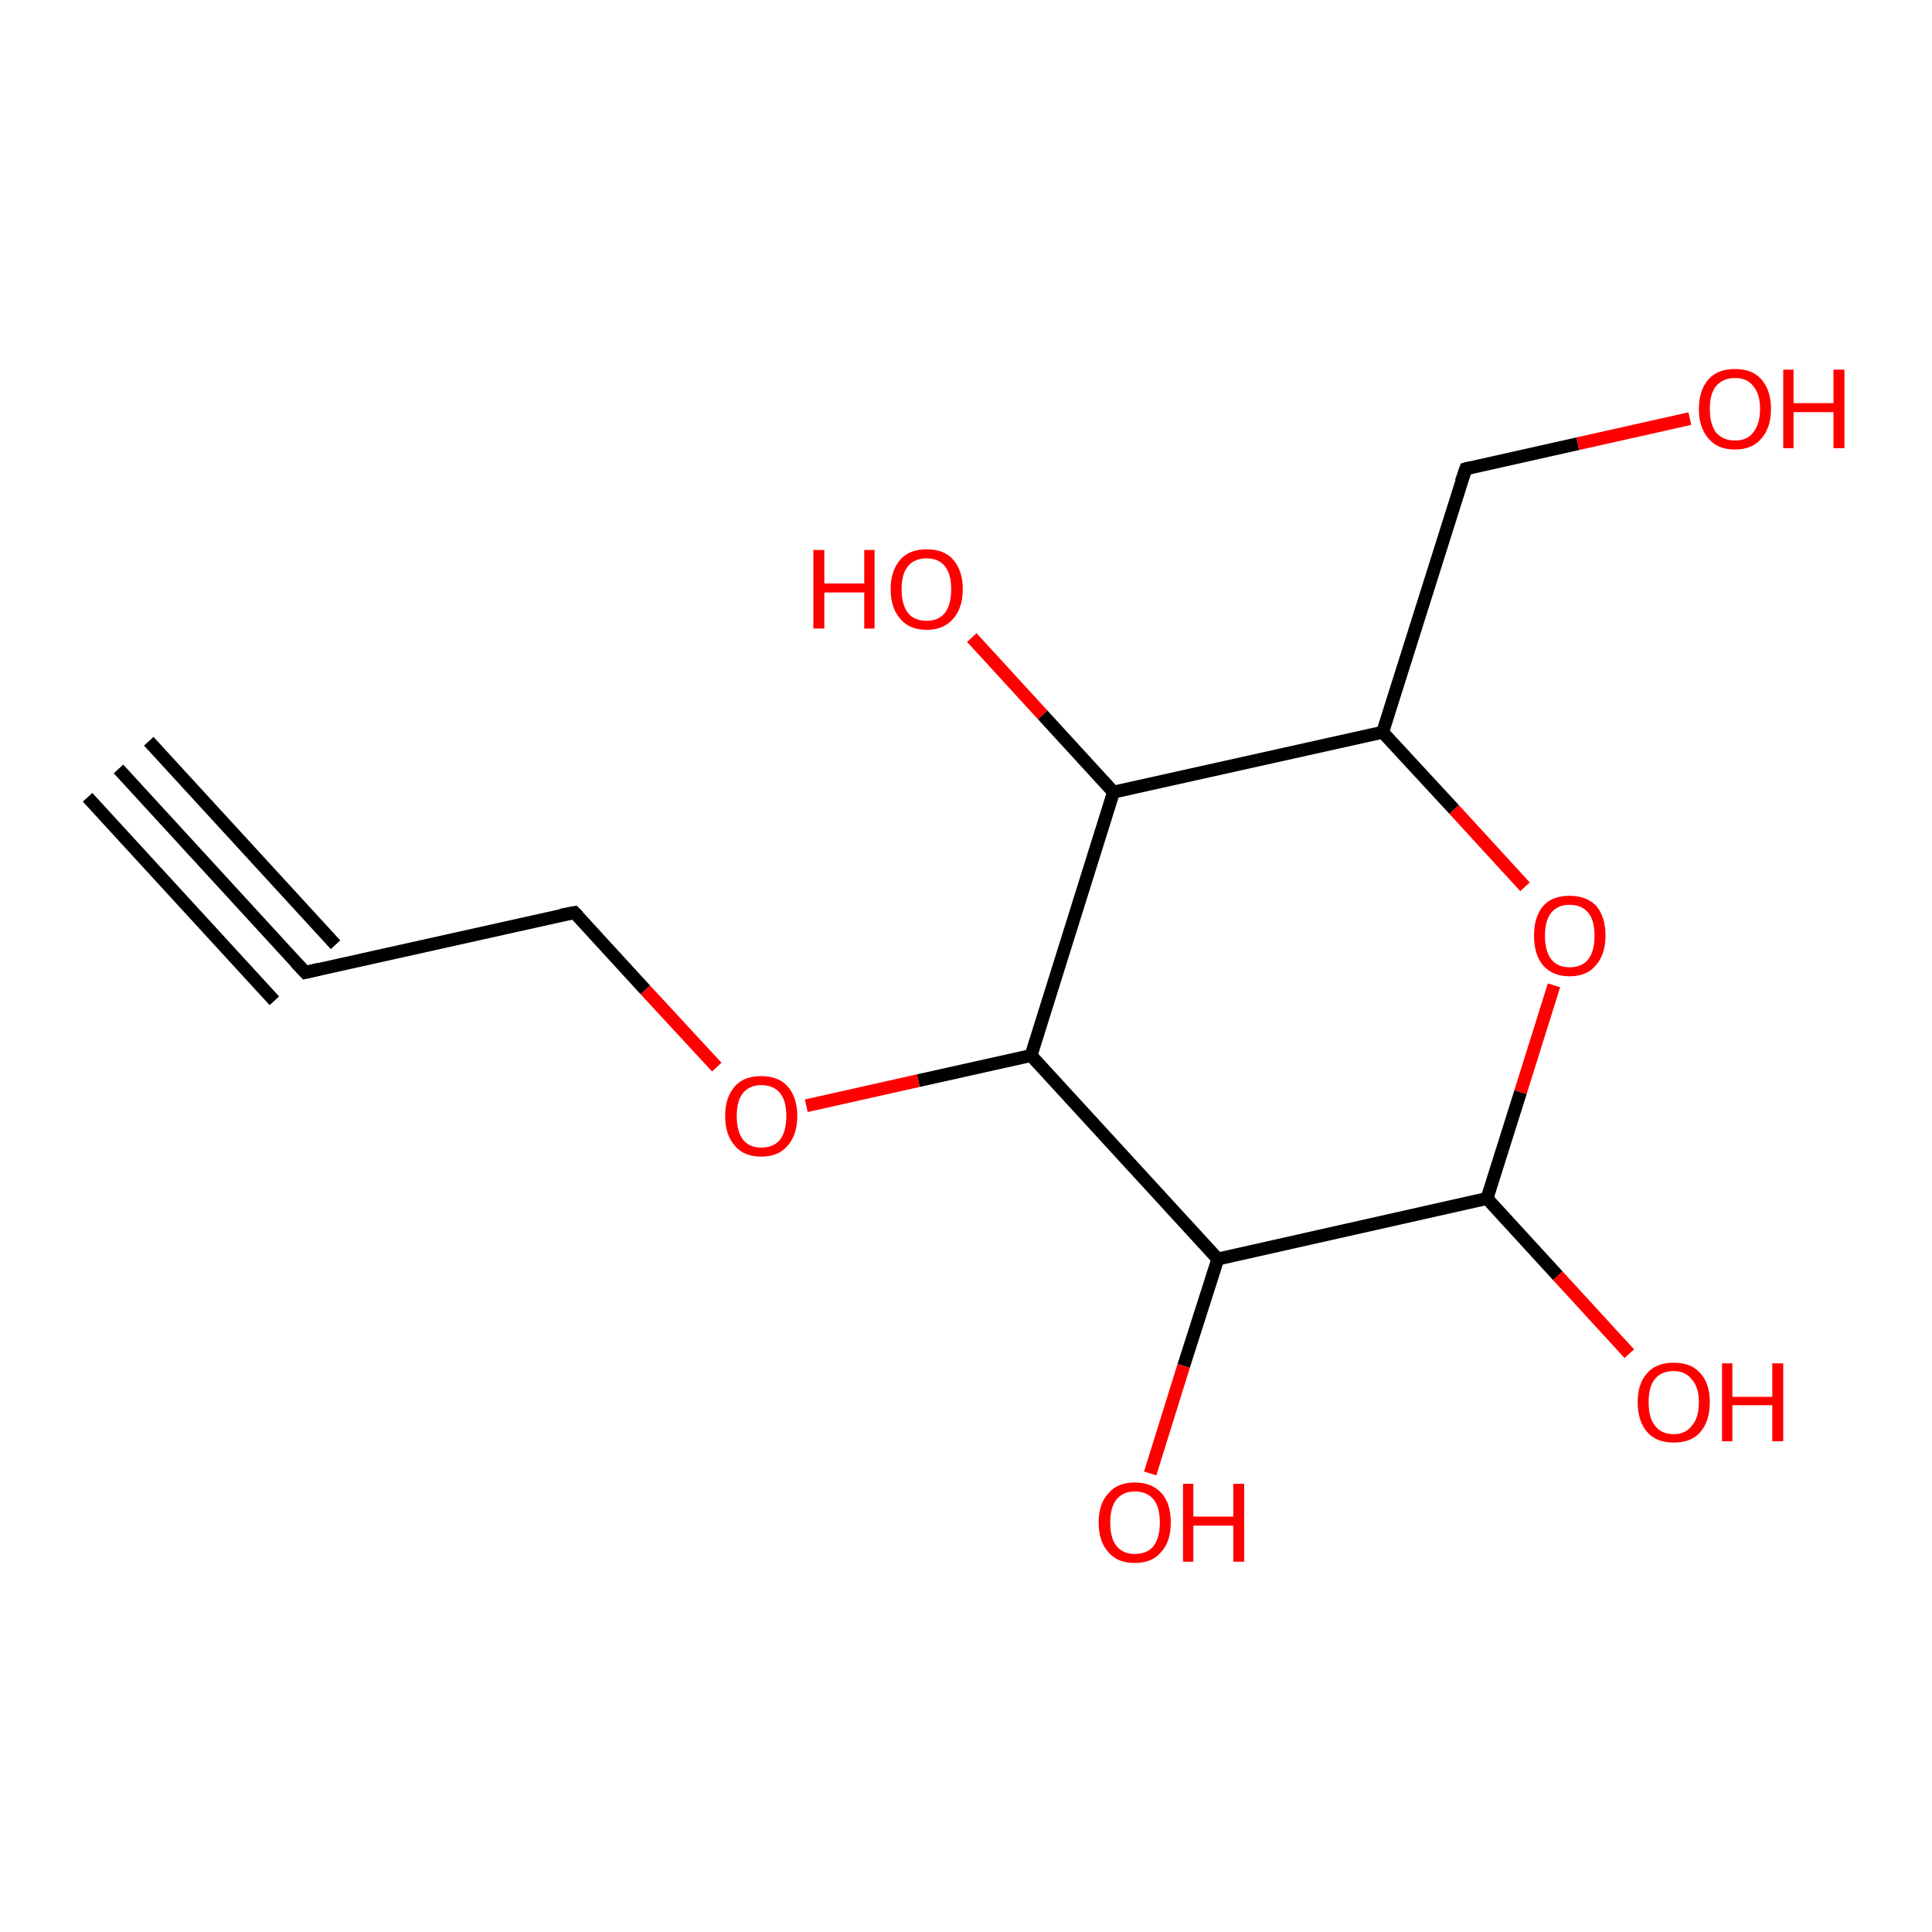 <?xml version='1.0' encoding='iso-8859-1'?>
<svg version='1.1' baseProfile='full'
              xmlns='http://www.w3.org/2000/svg'
                      xmlns:rdkit='http://www.rdkit.org/xml'
                      xmlns:xlink='http://www.w3.org/1999/xlink'
                  xml:space='preserve'
width='300px' height='300px' viewBox='0 0 300 300'>
<!-- END OF HEADER -->
<rect style='opacity:1.0;fill:#FFFFFF;stroke:none' width='300.0' height='300.0' x='0.0' y='0.0'> </rect>
<path class='bond-0 atom-0 atom-1' d='M 230.9,186.1 L 241.9,198.1' style='fill:none;fill-rule:evenodd;stroke:#000000;stroke-width:2.0px;stroke-linecap:butt;stroke-linejoin:miter;stroke-opacity:1' />
<path class='bond-0 atom-0 atom-1' d='M 241.9,198.1 L 253.0,210.2' style='fill:none;fill-rule:evenodd;stroke:#FF0000;stroke-width:2.0px;stroke-linecap:butt;stroke-linejoin:miter;stroke-opacity:1' />
<path class='bond-1 atom-0 atom-2' d='M 230.9,186.1 L 189.1,195.5' style='fill:none;fill-rule:evenodd;stroke:#000000;stroke-width:2.0px;stroke-linecap:butt;stroke-linejoin:miter;stroke-opacity:1' />
<path class='bond-2 atom-2 atom-3' d='M 189.1,195.5 L 183.8,212.1' style='fill:none;fill-rule:evenodd;stroke:#000000;stroke-width:2.0px;stroke-linecap:butt;stroke-linejoin:miter;stroke-opacity:1' />
<path class='bond-2 atom-2 atom-3' d='M 183.8,212.1 L 178.6,228.8' style='fill:none;fill-rule:evenodd;stroke:#FF0000;stroke-width:2.0px;stroke-linecap:butt;stroke-linejoin:miter;stroke-opacity:1' />
<path class='bond-3 atom-2 atom-4' d='M 189.1,195.5 L 160.1,163.9' style='fill:none;fill-rule:evenodd;stroke:#000000;stroke-width:2.0px;stroke-linecap:butt;stroke-linejoin:miter;stroke-opacity:1' />
<path class='bond-4 atom-4 atom-5' d='M 160.1,163.9 L 172.9,123.0' style='fill:none;fill-rule:evenodd;stroke:#000000;stroke-width:2.0px;stroke-linecap:butt;stroke-linejoin:miter;stroke-opacity:1' />
<path class='bond-5 atom-5 atom-6' d='M 172.9,123.0 L 214.7,113.7' style='fill:none;fill-rule:evenodd;stroke:#000000;stroke-width:2.0px;stroke-linecap:butt;stroke-linejoin:miter;stroke-opacity:1' />
<path class='bond-6 atom-6 atom-7' d='M 214.7,113.7 L 225.8,125.7' style='fill:none;fill-rule:evenodd;stroke:#000000;stroke-width:2.0px;stroke-linecap:butt;stroke-linejoin:miter;stroke-opacity:1' />
<path class='bond-6 atom-6 atom-7' d='M 225.8,125.7 L 236.8,137.7' style='fill:none;fill-rule:evenodd;stroke:#FF0000;stroke-width:2.0px;stroke-linecap:butt;stroke-linejoin:miter;stroke-opacity:1' />
<path class='bond-7 atom-6 atom-8' d='M 214.7,113.7 L 227.6,72.8' style='fill:none;fill-rule:evenodd;stroke:#000000;stroke-width:2.0px;stroke-linecap:butt;stroke-linejoin:miter;stroke-opacity:1' />
<path class='bond-8 atom-8 atom-9' d='M 227.6,72.8 L 245.0,68.9' style='fill:none;fill-rule:evenodd;stroke:#000000;stroke-width:2.0px;stroke-linecap:butt;stroke-linejoin:miter;stroke-opacity:1' />
<path class='bond-8 atom-8 atom-9' d='M 245.0,68.9 L 262.4,65.0' style='fill:none;fill-rule:evenodd;stroke:#FF0000;stroke-width:2.0px;stroke-linecap:butt;stroke-linejoin:miter;stroke-opacity:1' />
<path class='bond-9 atom-5 atom-10' d='M 172.9,123.0 L 161.9,111.0' style='fill:none;fill-rule:evenodd;stroke:#000000;stroke-width:2.0px;stroke-linecap:butt;stroke-linejoin:miter;stroke-opacity:1' />
<path class='bond-9 atom-5 atom-10' d='M 161.9,111.0 L 150.9,99.0' style='fill:none;fill-rule:evenodd;stroke:#FF0000;stroke-width:2.0px;stroke-linecap:butt;stroke-linejoin:miter;stroke-opacity:1' />
<path class='bond-10 atom-4 atom-11' d='M 160.1,163.9 L 142.6,167.8' style='fill:none;fill-rule:evenodd;stroke:#000000;stroke-width:2.0px;stroke-linecap:butt;stroke-linejoin:miter;stroke-opacity:1' />
<path class='bond-10 atom-4 atom-11' d='M 142.6,167.8 L 125.2,171.7' style='fill:none;fill-rule:evenodd;stroke:#FF0000;stroke-width:2.0px;stroke-linecap:butt;stroke-linejoin:miter;stroke-opacity:1' />
<path class='bond-11 atom-11 atom-12' d='M 111.3,165.7 L 100.2,153.7' style='fill:none;fill-rule:evenodd;stroke:#FF0000;stroke-width:2.0px;stroke-linecap:butt;stroke-linejoin:miter;stroke-opacity:1' />
<path class='bond-11 atom-11 atom-12' d='M 100.2,153.7 L 89.2,141.7' style='fill:none;fill-rule:evenodd;stroke:#000000;stroke-width:2.0px;stroke-linecap:butt;stroke-linejoin:miter;stroke-opacity:1' />
<path class='bond-12 atom-12 atom-13' d='M 89.2,141.7 L 47.4,151.0' style='fill:none;fill-rule:evenodd;stroke:#000000;stroke-width:2.0px;stroke-linecap:butt;stroke-linejoin:miter;stroke-opacity:1' />
<path class='bond-13 atom-13 atom-14' d='M 47.4,151.0 L 18.4,119.4' style='fill:none;fill-rule:evenodd;stroke:#000000;stroke-width:2.0px;stroke-linecap:butt;stroke-linejoin:miter;stroke-opacity:1' />
<path class='bond-13 atom-13 atom-14' d='M 42.6,155.4 L 13.6,123.8' style='fill:none;fill-rule:evenodd;stroke:#000000;stroke-width:2.0px;stroke-linecap:butt;stroke-linejoin:miter;stroke-opacity:1' />
<path class='bond-13 atom-13 atom-14' d='M 52.1,146.7 L 23.1,115.1' style='fill:none;fill-rule:evenodd;stroke:#000000;stroke-width:2.0px;stroke-linecap:butt;stroke-linejoin:miter;stroke-opacity:1' />
<path class='bond-14 atom-7 atom-0' d='M 241.3,153.0 L 236.1,169.6' style='fill:none;fill-rule:evenodd;stroke:#FF0000;stroke-width:2.0px;stroke-linecap:butt;stroke-linejoin:miter;stroke-opacity:1' />
<path class='bond-14 atom-7 atom-0' d='M 236.1,169.6 L 230.9,186.1' style='fill:none;fill-rule:evenodd;stroke:#000000;stroke-width:2.0px;stroke-linecap:butt;stroke-linejoin:miter;stroke-opacity:1' />
<path d='M 226.9,74.8 L 227.6,72.8 L 228.4,72.6' style='fill:none;stroke:#000000;stroke-width:2.0px;stroke-linecap:butt;stroke-linejoin:miter;stroke-opacity:1;' />
<path d='M 89.8,142.3 L 89.2,141.7 L 87.1,142.1' style='fill:none;stroke:#000000;stroke-width:2.0px;stroke-linecap:butt;stroke-linejoin:miter;stroke-opacity:1;' />
<path d='M 49.5,150.5 L 47.4,151.0 L 45.9,149.4' style='fill:none;stroke:#000000;stroke-width:2.0px;stroke-linecap:butt;stroke-linejoin:miter;stroke-opacity:1;' />
<path class='atom-1' d='M 254.3 217.7
Q 254.3 214.8, 255.8 213.2
Q 257.2 211.6, 259.9 211.6
Q 262.6 211.6, 264.0 213.2
Q 265.5 214.8, 265.5 217.7
Q 265.5 220.7, 264.0 222.4
Q 262.6 224.0, 259.9 224.0
Q 257.2 224.0, 255.8 222.4
Q 254.3 220.7, 254.3 217.7
M 259.9 222.7
Q 261.7 222.7, 262.7 221.4
Q 263.8 220.2, 263.8 217.7
Q 263.8 215.4, 262.7 214.2
Q 261.7 212.9, 259.9 212.9
Q 258.0 212.9, 257.0 214.1
Q 256.0 215.3, 256.0 217.7
Q 256.0 220.2, 257.0 221.4
Q 258.0 222.7, 259.9 222.7
' fill='#FF0000'/>
<path class='atom-1' d='M 267.4 211.7
L 269.0 211.7
L 269.0 216.9
L 275.2 216.9
L 275.2 211.7
L 276.9 211.7
L 276.9 223.8
L 275.2 223.8
L 275.2 218.2
L 269.0 218.2
L 269.0 223.8
L 267.4 223.8
L 267.4 211.7
' fill='#FF0000'/>
<path class='atom-3' d='M 170.6 236.4
Q 170.6 233.5, 172.1 231.9
Q 173.5 230.2, 176.2 230.2
Q 178.9 230.2, 180.4 231.9
Q 181.8 233.5, 181.8 236.4
Q 181.8 239.4, 180.3 241.0
Q 178.9 242.7, 176.2 242.7
Q 173.5 242.7, 172.1 241.0
Q 170.6 239.4, 170.6 236.4
M 176.2 241.3
Q 178.1 241.3, 179.1 240.1
Q 180.1 238.8, 180.1 236.4
Q 180.1 234.0, 179.1 232.8
Q 178.1 231.6, 176.2 231.6
Q 174.4 231.6, 173.4 232.8
Q 172.4 234.0, 172.4 236.4
Q 172.4 238.9, 173.4 240.1
Q 174.4 241.3, 176.2 241.3
' fill='#FF0000'/>
<path class='atom-3' d='M 183.7 230.4
L 185.3 230.4
L 185.3 235.5
L 191.5 235.5
L 191.5 230.4
L 193.2 230.4
L 193.2 242.5
L 191.5 242.5
L 191.5 236.9
L 185.3 236.9
L 185.3 242.5
L 183.7 242.5
L 183.7 230.4
' fill='#FF0000'/>
<path class='atom-7' d='M 238.2 145.3
Q 238.2 142.4, 239.6 140.7
Q 241.0 139.1, 243.7 139.1
Q 246.4 139.1, 247.9 140.7
Q 249.3 142.4, 249.3 145.3
Q 249.3 148.2, 247.8 149.9
Q 246.4 151.6, 243.7 151.6
Q 241.1 151.6, 239.6 149.9
Q 238.2 148.2, 238.2 145.3
M 243.7 150.2
Q 245.6 150.2, 246.6 149.0
Q 247.6 147.7, 247.6 145.3
Q 247.6 142.9, 246.6 141.7
Q 245.6 140.5, 243.7 140.5
Q 241.9 140.5, 240.9 141.7
Q 239.9 142.9, 239.9 145.3
Q 239.9 147.7, 240.9 149.0
Q 241.9 150.2, 243.7 150.2
' fill='#FF0000'/>
<path class='atom-9' d='M 263.8 63.5
Q 263.8 60.6, 265.3 58.9
Q 266.7 57.3, 269.4 57.3
Q 272.1 57.3, 273.5 58.9
Q 275.0 60.6, 275.0 63.5
Q 275.0 66.4, 273.5 68.1
Q 272.1 69.8, 269.4 69.8
Q 266.7 69.8, 265.3 68.1
Q 263.8 66.4, 263.8 63.5
M 269.4 68.4
Q 271.3 68.4, 272.2 67.2
Q 273.3 65.9, 273.3 63.5
Q 273.3 61.1, 272.2 59.9
Q 271.3 58.7, 269.4 58.7
Q 267.6 58.7, 266.5 59.9
Q 265.5 61.1, 265.5 63.5
Q 265.5 65.9, 266.5 67.2
Q 267.6 68.4, 269.4 68.4
' fill='#FF0000'/>
<path class='atom-9' d='M 276.9 57.4
L 278.5 57.4
L 278.5 62.6
L 284.7 62.6
L 284.7 57.4
L 286.4 57.4
L 286.4 69.6
L 284.7 69.6
L 284.7 64.0
L 278.5 64.0
L 278.5 69.6
L 276.9 69.6
L 276.9 57.4
' fill='#FF0000'/>
<path class='atom-10' d='M 126.3 85.4
L 128.0 85.4
L 128.0 90.6
L 134.2 90.6
L 134.2 85.4
L 135.8 85.4
L 135.8 97.6
L 134.2 97.6
L 134.2 92.0
L 128.0 92.0
L 128.0 97.6
L 126.3 97.6
L 126.3 85.4
' fill='#FF0000'/>
<path class='atom-10' d='M 138.3 91.5
Q 138.3 88.6, 139.8 86.9
Q 141.2 85.3, 143.9 85.3
Q 146.6 85.3, 148.0 86.9
Q 149.5 88.6, 149.5 91.5
Q 149.5 94.4, 148.0 96.1
Q 146.5 97.8, 143.9 97.8
Q 141.2 97.8, 139.8 96.1
Q 138.3 94.4, 138.3 91.5
M 143.9 96.4
Q 145.7 96.4, 146.7 95.2
Q 147.7 93.9, 147.7 91.5
Q 147.7 89.1, 146.7 87.9
Q 145.7 86.7, 143.9 86.7
Q 142.0 86.7, 141.0 87.9
Q 140.0 89.1, 140.0 91.5
Q 140.0 93.9, 141.0 95.2
Q 142.0 96.4, 143.9 96.4
' fill='#FF0000'/>
<path class='atom-11' d='M 112.6 173.3
Q 112.6 170.4, 114.1 168.7
Q 115.5 167.1, 118.2 167.1
Q 120.9 167.1, 122.3 168.7
Q 123.8 170.4, 123.8 173.3
Q 123.8 176.2, 122.3 177.9
Q 120.9 179.6, 118.2 179.6
Q 115.5 179.6, 114.1 177.9
Q 112.6 176.2, 112.6 173.3
M 118.2 178.2
Q 120.1 178.2, 121.1 177.0
Q 122.1 175.7, 122.1 173.3
Q 122.1 170.9, 121.1 169.7
Q 120.1 168.5, 118.2 168.5
Q 116.4 168.5, 115.4 169.7
Q 114.4 170.9, 114.4 173.3
Q 114.4 175.7, 115.4 177.0
Q 116.4 178.2, 118.2 178.2
' fill='#FF0000'/>
</svg>

